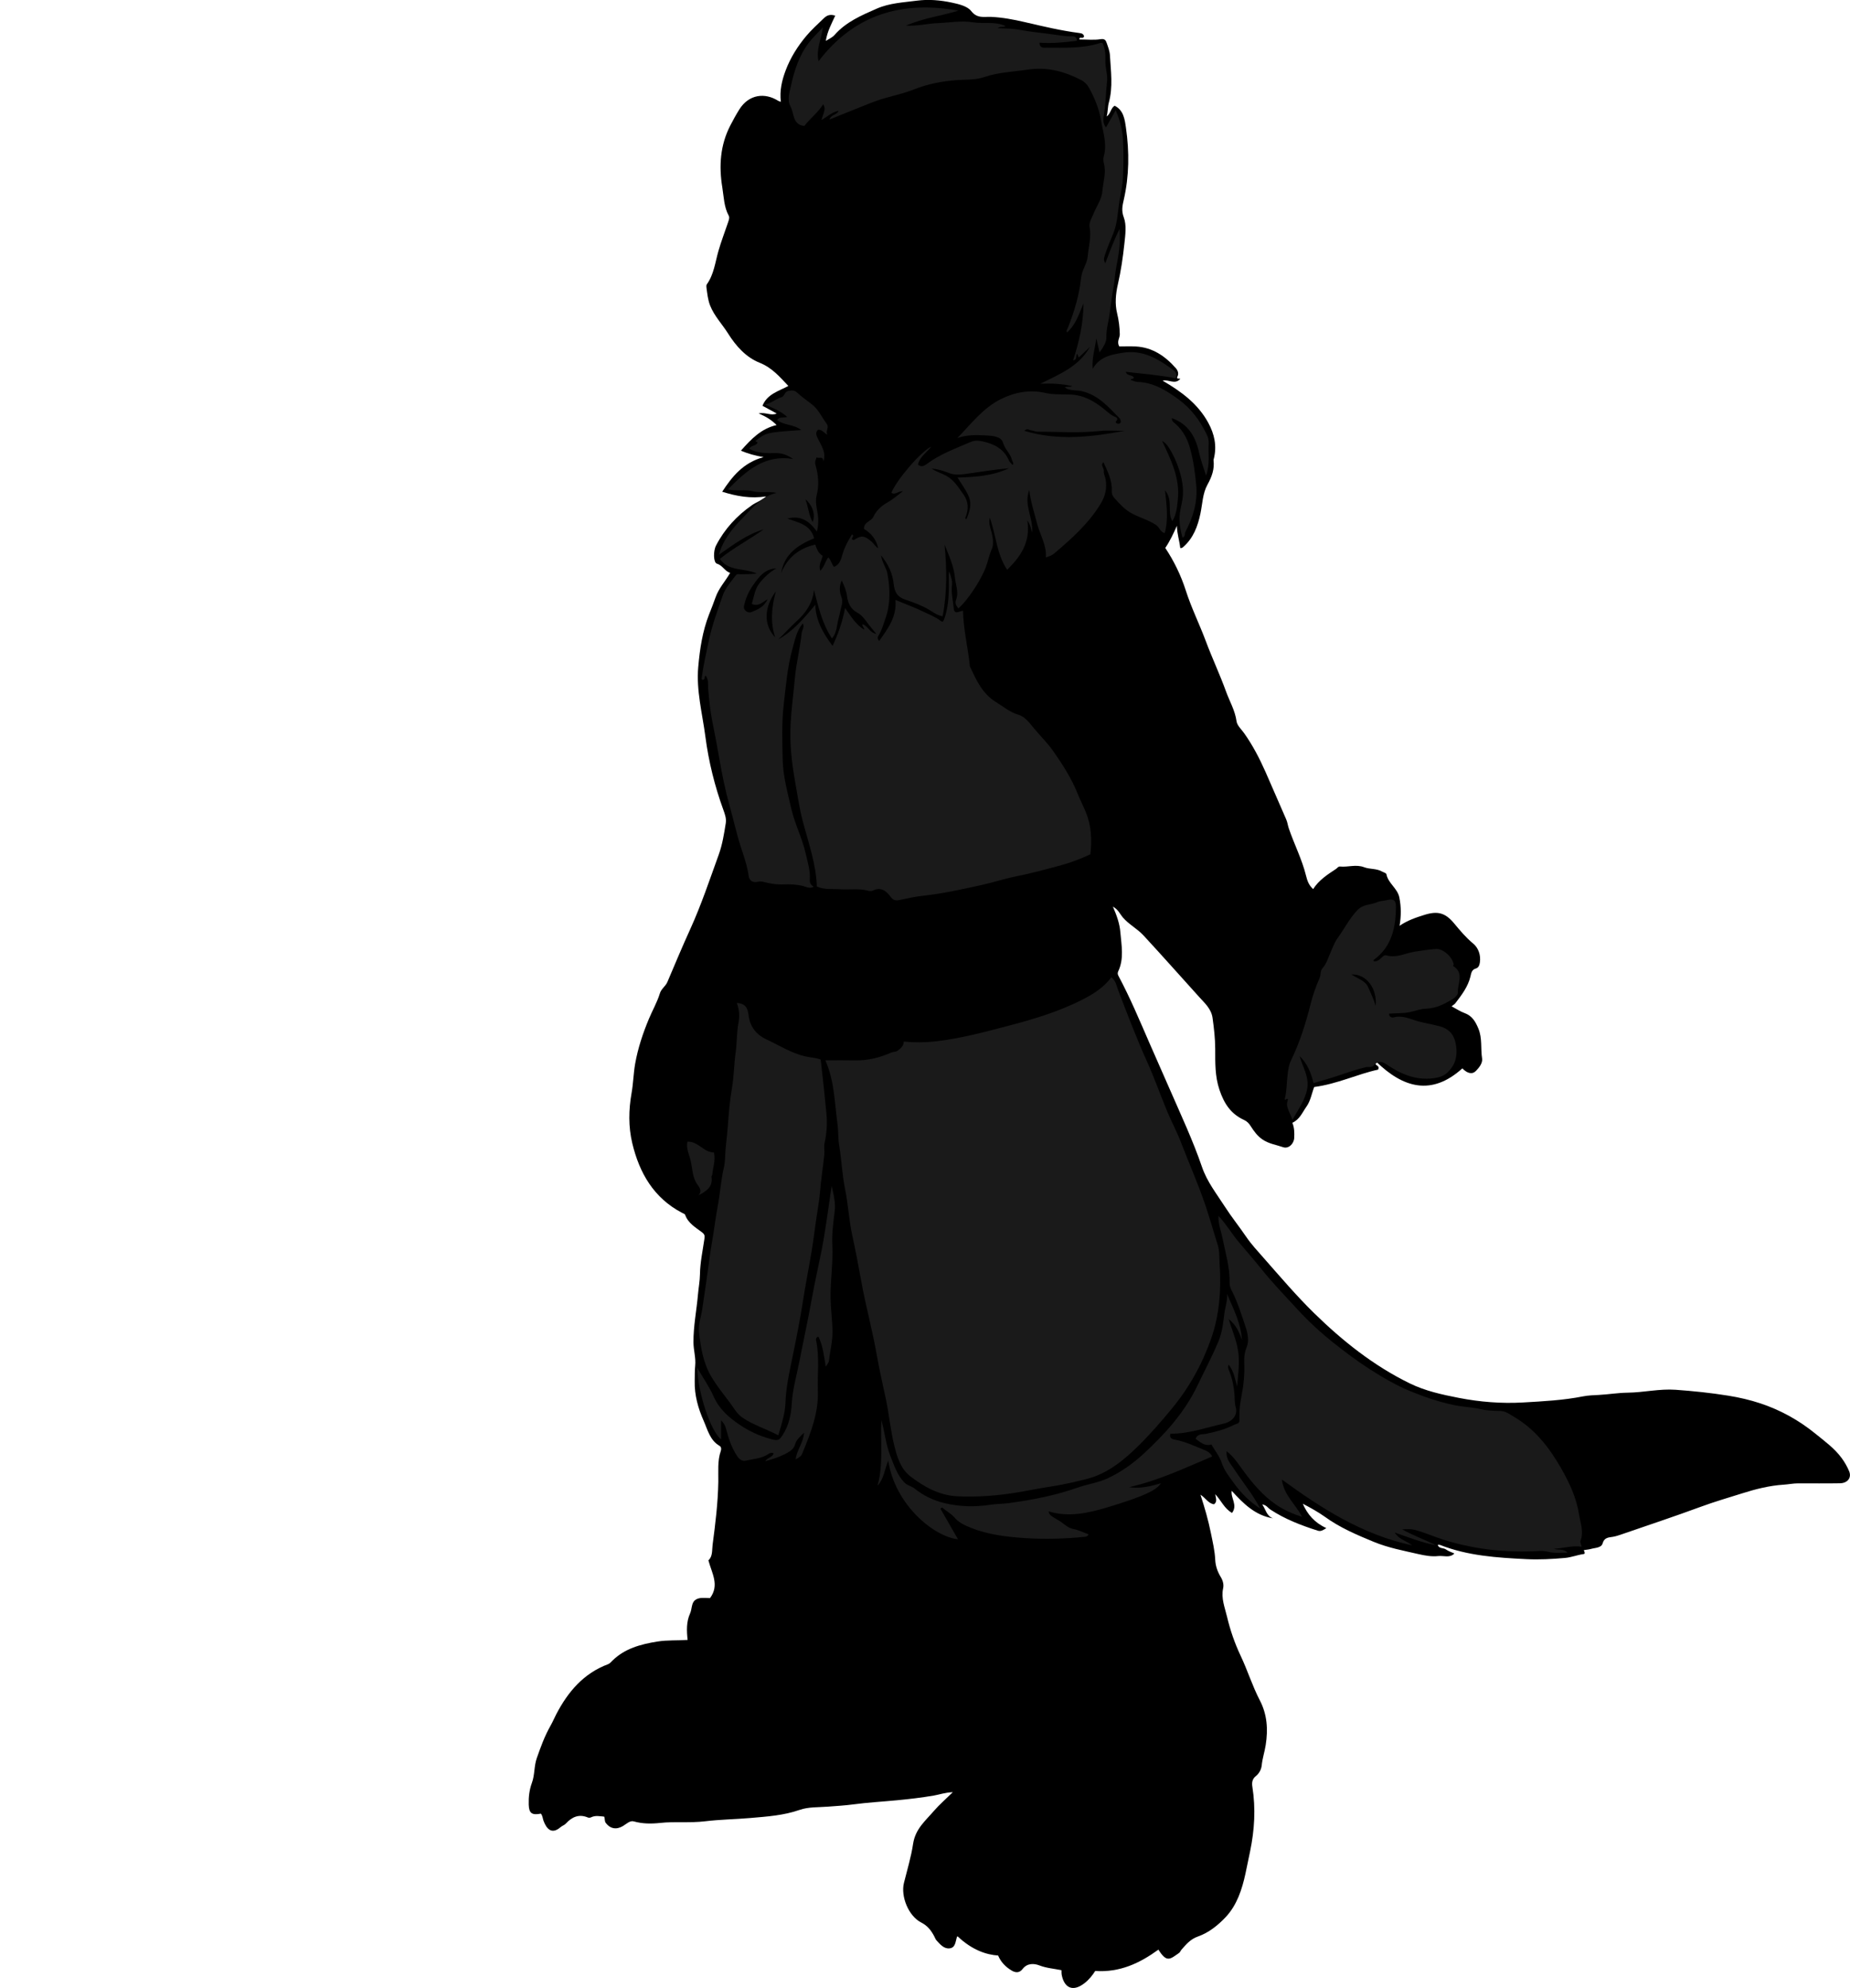 <?xml version="1.0" encoding="utf-8"?>
<!-- Generator: Adobe Illustrator 24.0.2, SVG Export Plug-In . SVG Version: 6.00 Build 0)  -->
<svg version="1.1" id="Layer_1" xmlns="http://www.w3.org/2000/svg" xmlns:xlink="http://www.w3.org/1999/xlink" x="0px" y="0px"
	 viewBox="0 0 1145.54 1230.78" style="enable-background:new 0 0 1145.54 1230.78;" xml:space="preserve">
<style type="text/css">
	.st0{fill:#1A1A1A;}
</style>
<g>
	<path d="M806.69,930.95c2.89,6.6,7.3,11.77,14.59,15.09c-2.17,1.41-3.47,2.19-5.33,1.59c-10.25-3.27-20.24-7.09-29.32-13.06
		c-1.48-0.97-2.38-2.8-5.05-3.19c2.27,3.23,2.62,7.13,6.7,8.63c-11.23-1.86-18.51-9.3-25.59-17.05c-0.73,4.48,3.85,8.86,0.2,13.69
		c-4.74-2.64-6.59-7.5-10.4-11.6c0.4,2.59,1.39,4.73-0.77,6.24c-3.55-0.45-5.12-3.87-8.38-5.92c2.66,8.16,4.89,15.92,6.48,23.85
		c1.1,5.45,2.4,10.84,2.66,16.44c0.17,3.77,1.41,7.37,3.39,10.61c1.36,2.23,2.03,4.63,1.5,7.09c-1.33,6.18,1.07,11.84,2.42,17.55
		c1.97,8.36,4.79,16.5,8.5,24.33c4.25,8.98,7.18,18.54,11.78,27.38c4.59,8.81,5.19,17.96,3.67,27.73
		c-0.65,4.21-2.04,8.24-2.46,12.49c-0.25,2.56-1.57,5.1-3.67,6.77c-2.33,1.85-2.51,4.19-2.11,6.71c2.11,13.39,1.32,26.64-1.43,39.87
		c-0.96,4.62-1.89,9.28-2.89,13.88c-2.11,9.72-5.28,19.42-12.2,26.79c-4.73,5.04-10.56,9.71-17.12,12
		c-4.82,1.68-7.4,4.93-10.34,8.27c-0.49,0.56-0.72,1.45-1.42,1.93c-5.56,3.88-7.62,6.26-12.79-2.05
		c-11.55,8.4-23.9,14.24-39.14,13.22c-1.62,2.58-3.78,5.35-6.64,7.56c-7.81,6.03-12.67,2.18-14.09-5.09
		c-0.18-0.94-0.11-1.94-0.16-2.94c-4.72-1-9.25-1.26-13.66-2.97c-3.19-1.24-7.5-1.59-10.42,2.21c-1.81,2.36-4.13,2.56-6.85,0.92
		c-3.79-2.29-6.63-5.29-8.3-9.26c-7.27-0.45-16.18-3.46-24.94-11.75c-0.37-0.18-0.48,0-0.62,0.44c-0.86,2.72-0.84,6.44-4.44,6.87
		c-3.56,0.43-5.87-2.49-8.11-4.88c-0.65-0.7-0.98-1.7-1.44-2.57c-1.9-3.59-4.11-6.53-8.08-8.55c-7.88-4.02-12.75-16.16-10.68-24.51
		c1.99-8.04,4.46-16.12,5.66-24.17c1.39-9.29,7.67-14.31,12.93-20.44c3.34-3.88,7.28-7.25,11.68-11.56
		c-4.77,0.18-8.24,1.48-11.79,2.09c-7.6,1.3-15.21,2.19-22.89,2.92c-8.97,0.86-17.98,1.35-26.95,2.55
		c-5.16,0.69-10.5,0.99-15.76,1.4c-5.87,0.46-11.97,0.08-17.54,2.02c-9.9,3.45-20.11,4.11-30.4,5c-9.37,0.81-18.8,0.91-28.09,2.04
		c-9.3,1.13-18.6,0.02-27.8,1.01c-5.66,0.61-10.92,0.57-16.41-0.96c-2.26-0.63-4.48,1.57-6.57,2.84c-4.13,2.51-7.97,1.72-10.66-1.82
		c-0.93-1.22-0.43-2.57-1.05-3.97c-2.65-0.2-5.4-0.9-8.13,0.46c-0.53,0.27-1.38,0.33-1.92,0.1c-5.55-2.35-9.9-0.34-13.63,3.73
		c-0.94,1.03-2.26,1.33-3.25,2.2c-5.61,4.88-8.76,1-10.58-3.83c-0.56-1.48-0.55-3.19-1.67-4.5c-5.58,1.1-7.34-0.28-7.51-5.54
		c-0.15-4.66,0.35-9.13,1.98-13.56c1.8-4.9,1.26-10.33,3.02-15.31c2.43-6.9,4.9-13.76,8.56-20.14c1.3-2.27,2.29-4.71,3.51-7.03
		c7.25-13.88,16.89-25.28,32.09-30.95c1.02-0.38,1.83-1.39,2.65-2.19c7.73-7.56,17.47-10.14,27.79-11.81
		c6.26-1.01,12.52-0.57,18.78-1.02c-0.61-5.7-0.83-11.17,1.53-16.41c1.22-2.7,0.75-6.35,3.07-8.21c2.46-1.97,6-1.27,9.26-1.26
		c6.04-8,1.12-15.43-0.99-23.4c2.76-2.42,2.17-6.36,2.62-9.75c1.7-12.89,3.29-25.76,3.52-38.86c0.11-6.23-0.63-12.87,1.53-19.09
		c0.36-1.04,0.4-2.48-0.8-3.18c-5.93-3.45-7.35-9.94-9.78-15.43c-3.41-7.72-5.77-15.86-5.57-24.66c0.07-3.15-0.02-6.39,0.3-9.55
		c0.48-4.86-1.03-9.51-1.07-14.31c-0.09-10.08,1.95-19.94,2.81-29.91c0.36-4.1,1.14-8.16,1.21-12.28c0.12-7.4,1.69-14.62,2.75-21.91
		c0.24-1.65,0.36-2.73-1.42-4.09c-3.98-3.05-8.64-5.61-10.49-10.84c-0.21-0.6-1.28-0.93-1.99-1.3
		c-17.47-9.19-26.35-24.63-30.75-43.04c-2.45-10.26-2.29-20.66-0.42-31.2c1.05-5.91,1.14-12.04,2.2-18.05
		c1.72-9.69,4.81-18.92,8.58-27.92c2.2-5.25,5.08-10.22,6.76-15.72c0.84-2.75,3.49-4.3,4.61-6.94c4.65-10.95,9.24-21.93,14.17-32.75
		c6.82-14.99,12.01-30.6,17.61-46.05c2.28-6.3,3.33-12.93,4.37-19.53c0.45-2.87-0.5-5.53-1.46-8.16
		c-5.37-14.74-9.15-30.03-11.16-45.44c-1.86-14.28-5.71-28.45-4.42-43.12c0.98-11.12,2.63-22.08,6.69-32.5
		c1.36-3.48,2.79-6.99,4-10.49c1.99-5.76,6.06-10.01,9.08-15.28c-3.23-0.86-4.58-4.55-8.18-5.66c-2.28-0.7-2.35-7.8-0.57-11.25
		c5.3-10.25,12.88-18.48,22.32-25.03c2.51-1.74,5.52-2.63,8.77-5.37c-9.71,1.46-18.26-0.07-27.28-2.9
		c6.17-9.43,13.05-18.01,25.62-21.43c-5.36-0.91-9.47-2.1-14.04-3.96c6.46-7.38,12.72-13.75,22.09-15.88
		c-2.97-3.06-6.37-5.17-11.1-7.22c4.45-0.9,7.65,1.69,11.16,0.05c-2.87-1.56-5.66-3.07-8.79-4.76c2.87-7.25,9.97-9.04,16.02-12.28
		c-5.34-5.67-10.12-11.31-17.76-14.36c-8.5-3.4-14.64-10.3-19.57-18.13c-3.64-5.79-8.53-10.79-11.1-17.28
		c-1.42-3.59-1.76-7.39-2.28-11.16c-0.09-0.64-0.12-1.48,0.21-1.95c4.42-6.17,5.19-13.63,7.19-20.62c1.7-5.95,3.93-11.7,5.9-17.54
		c0.5-1.5,1.15-3.15,0.53-4.29c-3-5.52-3.05-11.65-4.01-17.58c-2.16-13.29-1.35-26.16,5-38.45c1.72-3.32,3.51-6.58,5.47-9.73
		c5.94-9.57,15.93-10.63,24.12-5.45c0.39,0.25,0.88,0.34,1.67,0.64c-0.87-6.94,0.66-13.33,2.98-19.5
		c2.95-7.84,7.4-14.89,12.75-21.28c3.3-3.95,7.21-7.39,10.91-11c2.08-2.03,4.13-2.48,7.03-1.58c-2.26,4.94-4.91,9.73-5.85,15.63
		c2.17-1.33,4.07-2.12,5.48-3.73c7.05-8.02,16.5-12.04,26.02-16.22c8.04-3.53,16.45-3.83,24.85-4.95c7.41-0.98,14.69-0.3,21.83,1.23
		c4.22,0.9,9.51,2.17,11.85,5.19c3.73,4.8,8,3.42,12.28,3.61c7.07,0.32,14.03,1.64,20.82,3.22c11.27,2.63,22.49,5.3,33.97,6.79
		c1.47,0.19,2.53,0.59,2.83,2.09c-0.55,1.52-2.15,0.51-2.65,0.96c-0.49,0.75-0.35,0.92,0.15,0.92c4.24,0,8.56,0.49,12.7-0.17
		c2.65-0.42,3.26,0.77,3.83,2.42c0.84,2.45,1.84,4.97,1.98,7.51c0.54,9.81,2.01,19.62-0.7,29.42c-0.7,2.54-0.52,5.46-1.32,8.48
		c2.6-1.81,2.4-5.03,4.93-6.63c5.61,2.79,6.28,8.59,7.01,13.64c2.15,14.93,2.03,29.87-1.38,44.72c-0.77,3.36-1.54,6.62,0.03,10.74
		c1.83,4.81,0.96,10.89,0.38,16.32c-0.9,8.44-2.13,16.89-4.03,25.15c-1.38,6.02-1.88,12.13-0.5,17.81
		c1.07,4.41,1.61,8.65,1.69,13.08c0.04,2.39-2.06,4.62-0.3,7.55c3.24,0,6.71-0.15,10.17,0.03c10.35,0.55,18.19,5.93,24.8,13.4
		c1.16,1.31,2,3.3,1.08,5.08c-1.15,2.24,1.73,0.95,1.62,1.67c-3.35,3.69-7.17,0.02-10.83,1.04c11.47,6.67,21.8,14.23,28.24,26.04
		c3.82,7.01,5.43,14.31,3.47,22.2c-0.08,0.32-0.25,0.65-0.21,0.95c0.7,5.53-1.05,10.3-3.74,15.14c-3.03,5.46-3.1,11.9-4.37,17.94
		c-1.64,7.77-4.34,15.12-10.56,20.6c-0.51,0.45-0.98,0.89-1.94,0.71c-0.47-4.53-2.01-8.94-2.07-13.76c-2.15,4.8-4.24,9.39-7.2,13.72
		c5.46,8.2,9.74,17.07,12.72,26.38c3.43,10.73,8.45,20.78,12.37,31.29c3.92,10.52,8.74,20.71,12.55,31.26
		c2.2,6.09,5.59,11.72,6.49,18.39c0.35,2.62,2.99,4.96,4.69,7.35c5.29,7.45,9.45,15.48,13.18,23.84c4.37,9.8,8.51,19.7,12.86,29.5
		c0.82,1.84,1,3.76,1.63,5.62c3.34,9.82,8.15,19.11,10.66,29.24c0.74,2.99,1.67,5.93,4.42,8.34c3.5-5.55,8.86-9,14.17-12.49
		c0.81-0.53,1.33-1.6,2.48-1.48c4.95,0.51,9.84-1.51,14.96,0.45c3.38,1.3,7.46,0.67,10.86,2.56c1,0.56,2.74,0.99,2.88,1.72
		c1.08,5.73,6.89,8.69,8.03,14.48c1.13,5.75,1.16,11.35,0.13,17.49c4.84-3.34,10.12-5.13,15.47-6.79c8.19-2.54,12.87-1.26,18.31,5.3
		c3.67,4.42,7.29,8.77,11.82,12.51c3.12,2.57,4.8,7.04,4.12,11.64c-0.24,1.66-0.75,3.29-2.57,3.8c-2.59,0.73-2.82,3.07-3.28,4.97
		c-1.56,6.4-5.45,11.41-9.3,16.46c-0.58,0.76-1.5,1.25-2.37,1.95c2.72,1.44,5.3,3.19,8.15,4.23c4.67,1.71,6.69,5.35,8.45,9.58
		c2.49,5.96,1.33,12.31,2.29,18.43c0.45,2.86-1.76,5.64-3.78,7.73c-2.3,2.37-5.36,1.63-8.44-1.54
		c-19.12,17.25-36.71,12.04-53.38-4.2c-1.71,2.92,2.67,1.81,1.19,4.98c-12.54,2.69-25.21,8.87-39.55,10.75
		c-1.51,3.81-2.18,8.5-4.82,12.19c-2.52,3.53-4.14,7.92-8.71,9.95c1.29,3.1,1.29,6.2,1.16,9.32c-0.15,3.71-3.54,6.96-6.85,5.81
		c-4.26-1.48-8.81-2.08-12.75-4.76c-3.27-2.22-5.38-5.2-7.37-8.33c-1.09-1.71-2.27-2.95-4.15-3.81
		c-8.12-3.71-12.31-10.1-15.19-18.69c-2.84-8.49-2.59-16.79-2.61-25.26c-0.02-6.46-0.76-12.79-1.64-19.16
		c-0.78-5.67-4.89-9.22-8.28-12.98c-11.48-12.7-22.83-25.52-34.46-38.09c-3.98-4.3-9.13-6.84-12.88-11.24
		c-1.74-2.05-2.78-4.82-6.11-6.64c2.46,5.57,4.2,10.63,4.64,15.93c0.67,8.06,2.37,16.22-1.29,24.06c-0.46,0.99-0.52,1.76,0.15,2.99
		c7.23,13.53,13.13,27.68,19.26,41.74c4.16,9.56,8.44,19.09,12.6,28.66c6.89,15.83,14.24,31.48,19.83,47.83
		c3.13,9.14,8.99,16.53,14.09,24.45c4.15,6.46,8.96,12.43,13.27,18.76c3.21,4.71,7.19,8.98,10.98,13.28
		c10.16,11.52,20.14,23.28,31.1,34c17.62,17.24,36.87,32.56,59.18,43.46c9.55,4.67,19.91,6.96,30.34,8.98
		c13.2,2.56,26.51,3.62,39.89,2.85c12.44-0.72,24.91-1.35,37.2-3.79c3.2-0.63,6.58-0.7,9.8-0.88c5.94-0.33,11.8-1.32,17.78-1.39
		c9.88-0.12,19.68-2.51,29.6-1.8c10.94,0.79,21.85,1.91,32.72,3.67c6.81,1.1,13.46,2.64,19.9,4.78
		c12.46,4.15,23.86,10.48,34.1,18.83c5.72,4.67,11.71,8.95,16.17,15.05c1.88,2.56,3.39,5.26,4.58,8.07c1.7,4-0.92,7.41-5.67,7.49
		c-8.66,0.15-17.33,0.04-26,0.05c-2.96,0.01-5.9,0.63-8.79,0.81c-8.92,0.57-17.49,2.75-25.84,5.4c-8.51,2.69-17.1,5.17-25.5,8.27
		c-16.16,5.96-32.53,11.38-48.82,17c-1.84,0.63-3.66,1.27-5.63,1.61c-2.56,0.44-5.33,0.28-6.4,4.11c-0.78,2.79-4.6,2.64-7.22,3.4
		c-1.4,0.41-2.9,0.48-4.34,0.7c0.03,0.91,1.28,2.28-0.28,2.49c-3.88,0.53-7.48,2.04-11.49,2.39c-7.95,0.7-15.89,1.13-23.81,0.74
		c-18.15-0.89-36.31-2.03-53.51-8.8c-0.42-0.16-0.96-0.02-1.48-0.02c0.92,2.53,3.53,1.66,5.13,2.81c1.55,1.12,3.49,1.71,5.22,2.51
		c-2.84,2.97-6.58,1.23-9.97,1.59c-4.19,0.45-8.3-0.3-12.26-1.21c-9.33-2.14-18.74-3.89-27.73-7.6
		c-10.58-4.36-20.96-8.78-30.32-15.57C816.1,936.02,811.42,933.41,806.69,930.95z"/>
	<path class="st0" d="M728.03,234.16c-10.39-1.92-20.48-2.8-30.93-3.96c0.9,2.95,4.17,1.55,5,3.68c-0.3,0.96-1.58,0.26-2.04,1.33
		c1.48,0.44,2.93,1.19,4.41,1.24c10,0.37,17.85,5.34,25.61,11.04c7.67,5.64,12.93,12.93,17.04,21.28c0.89,1.81,1.44,3.62,1.33,5.68
		c-0.36,6.41,0.89,12.92-1.64,20c-1.66-5.23-3.36-9.76-4.41-14.55c-2.12-9.64-6.67-17.4-16.77-21.05c-0.11,2.06,1.41,2.79,2.4,3.69
		c4.36,3.99,7.08,8.79,8.72,14.51c2.18,7.61,3.23,15.24,3.95,23.14c0.97,10.63-1.87,19.89-6.6,28.91c-0.65,1.24-0.04,3.17-1.9,3.77
		c-2.29-8.75-2.41-12.9-0.53-20.87c1.71-7.26,0.7-14.3-1.58-21.28c-1.58-4.83-3.6-9.4-6.39-13.68c-1.09-1.68-2.22-3.08-4.12-4.08
		c5.42,11.57,11.19,23.08,9.74,36.32c-0.5,4.58-0.86,9.41-3.42,13.38c-3.29-5.61,0.66-12.83-4.51-19.12
		c0.97,9.38,2.22,17.99-0.19,26.51c-2.84-0.71-3.2-3.6-5.35-5.04c-4.87-3.25-10.53-4.6-15.54-7.44c-4.32-2.45-7.37-6.09-10.59-9.6
		c-0.92-1-1.38-2.52-1.3-4.14c0.31-6.45-2.56-11.98-5.16-17.7c-2.06,2.04,0.42,3.56,0.23,5.32c-0.2,1.82,0.78,3.48,1.11,5.25
		c1.03,5.43-0.26,10.47-2.87,14.84c-7.38,12.35-18.03,21.83-28.87,31.05c-1.39,1.18-3.08,1.84-5.26,2.52
		c0.58-7.68-3.64-13.99-5.43-20.98c-1.76-6.89-4.06-13.65-4.82-20.8c-3.61,9.14,2.6,17.47,1.74,26.37
		c-0.73-2.13-0.82-4.42-2.94-7.53c2.15,13.95-4.63,22.8-12.49,30.6c-6.58-9.78-6.86-21.55-10.77-32.2
		c-0.85,3.13,0.29,5.93,1.03,8.71c0.98,3.64,1.51,7.82,0.19,10.74c-1.61,3.54-2.27,7.25-3.56,10.8
		c-2.84,7.85-11.12,20.72-17.15,25.84c-1.14-1.72-2.33-2.92-1.33-5.53c1.72-4.5-0.35-9.16-0.79-13.69
		c-0.68-7.05-3.7-13.63-6.4-20.26c1.45,14.83,1.67,29.52-1.2,44.36c-3.67-0.68-5.92-2.62-8.4-4.07c-4.67-2.74-9.78-4.6-14.83-6.29
		c-5.03-1.68-6.54-4.87-7.06-9.64c-0.68-6.25-3.1-11.91-7.86-17.76c0.75,4.77,3.29,7.67,3.95,11.24c1.75,9.42,2.02,18.78-1.22,27.94
		c-1.3,3.67-2.32,7.49-4.45,10.85c-0.58,0.91-0.4,1.82,0.58,3.04c5.4-7.72,11.02-14.92,10.07-25.44c6.08,2.52,11.81,4.61,17.27,7.26
		c3.63,1.76,7.47,3.19,10.73,5.71c1.26,0.98,1.64,0.46,2.26-1.27c3.1-8.72,2.9-17.75,2.76-26.79c-0.01-0.65,0.11-1.31,0.23-2.66
		c1.13,3.23,2.11,5.77,1.76,8.59c-0.59,4.83,0.66,9.53,1.08,14.28c0.4,4.51,3.51,1.63,5.75,1.62c0.24,11.29,2.96,22.28,4.18,33.46
		c0.04,0.33-0.04,0.71,0.09,0.99c3.94,8.35,7.65,16.83,16.06,21.98c4.61,2.82,8.65,6.37,14.12,7.98c4.09,1.2,6.84,5.17,9.57,8.44
		c3.85,4.63,8.23,8.88,11.66,13.74c5.98,8.49,11.62,17.29,15.49,27.05c1.5,3.79,3.43,7.4,4.96,11.18c3.4,8.36,3.73,17.08,2.75,25.93
		c-5.89,2.75-11.92,5.09-18.21,6.79c-9.26,2.5-18.5,5.02-27.93,6.9c-7.32,1.46-14.46,3.86-21.76,5.44
		c-11.79,2.56-23.57,5.23-35.61,6.52c-4.85,0.52-9.65,1.59-14.43,2.61c-2.46,0.53-4.07,0.36-5.78-1.98
		c-2.61-3.58-5.99-6.29-11.01-3.82c-0.81,0.4-2.03,0.32-2.96,0.07c-5.73-1.53-11.58-0.5-17.37-0.89c-4.75-0.32-9.58,0.42-14.34-1.68
		c-0.37-13.69-5.08-26.78-8.61-40.13c-2.21-8.35-3.43-16.92-4.94-25.44c-2.09-11.79-3.32-23.53-2.66-35.41
		c0.5-9.16,1.75-18.3,2.56-27.43c0.85-9.69,3.3-19.03,4.29-28.63c0.2-1.92,1.96-3.61,0.65-5.85c-3.9,4.71-4.94,10.6-6.47,16.12
		c-3.05,11.06-3.96,22.5-5.28,33.89c-1.35,11.63-0.95,23.24-0.65,34.81c0.26,10.09,3.07,19.95,5.31,29.83
		c2.16,9.57,6.81,18.3,8.92,27.83c1.17,5.25,2.92,10.46,2.55,15.95c-0.14,2.05,0.5,3.52,2.43,4.55c-2.76,1.63-5.19-0.2-7.49-0.65
		c-3.63-0.72-7.21-0.94-10.82-0.77c-4.5,0.21-8.86-0.49-13.16-1.64c-1.02-0.27-1.83-0.25-2.82-0.03c-3.41,0.76-5.55-0.41-6.01-3.63
		c-0.91-6.34-3.04-12.28-4.99-18.34c-2.59-8.03-4.36-16.33-6.65-24.46c-2.79-9.89-4.83-19.91-6.57-30.04
		c-1.3-7.54-2.77-15.07-4.26-22.59c-1.34-6.77-2.06-13.6-2.6-20.46c-0.22-2.78,0.41-5.67-1.62-8.09c-0.91,0.43-0.03,2.67-1.95,2.65
		c-0.54-0.24-0.48-0.77-0.43-1.19c1.03-7.76,2.74-15.39,4.38-23.04c2.04-9.56,5.42-18.72,8.61-27.93c1.71-4.92,5.22-8.65,8.24-12.69
		c0.67-0.9,1.83-0.53,2.79-0.54c3.33-0.04,6.65-0.01,10.1-0.39c-7.38-3.68-17.32-1-22.87-9.08c8.44-6.96,18.23-11.86,27.04-18.28
		c-10.17,3.01-18.52,9.29-27.68,15.73c2.69-9.54,8.46-16.34,14.69-22.76c6.13-6.31,11.72-13.42,21.09-15.58
		c-5.19-1.1-10.24,0.19-15.03-1.05c-4.69-1.21-9.5,0.1-15.15-1.1c11.53-11.69,22.78-21.71,40.38-18.85
		c-3.27-2.24-6.66-3.72-10.61-3.64c-5.61,0.11-11.22,0.24-16.5-2.62c0.69-2.06,3.48-1.68,4.79-3.27c1.02-1.27-1.02-0.91-0.92-1.69
		c6.47-5.13,6.74-5.19,28.29-6.68c-4.58-3.62-10.6-2.83-14.96-6.19c1.31-2.29,3.92-1.13,6.26-1.95c-3.96-3.54-8.44-5.37-13.71-7.65
		c4.12-0.98,6.76-3.51,10-4.47c2.32-0.69,1.85-3.52,4.49-3.98c2.19-0.38,3.65-0.51,5.34,1.03c2.78,2.53,5.8,4.78,8.84,7.02
		c4.33,3.19,6.43,8.21,9.55,12.41c1.59,2.15-0.93,4.38,0.4,6.64c-2.16-0.89-3.24-3.37-5.89-3.02c-2.13,2.14-0.57,4.18,0.38,6.2
		c1.85,3.94,4.79,7.58,3.07,13.43c-0.35-3.96-2.99-1.39-4.25-2.66c-0.38,1.49-1.32,2.59-0.75,4.57c1.79,6.25,2.43,12.58,0.74,19.16
		c-1.33,5.16,1.2,10.43,1.01,15.76c-0.07,2.05-0.14,3.95-0.84,6.51c-4.56-6.24-9.66-10.18-18.3-8.01
		c7.16,2.52,14.53,3.92,16.56,12.23c-9.83,4.02-18.38,9.65-20.38,21.38c3.96-9.44,10.92-15.16,21.11-17.51
		c1.04,3.07,2.1,5.57,4.58,6.93c-0.56,3.08-2.81,5.69-1.42,9.3c2.4-2.51,2.97-5.72,4.88-8.29c1.78,1.61,2.06,4.18,3.6,5.9
		c3.52-1.54,4.3-4.58,5.23-7.83c1.26-4.37,3.45-8.41,5.85-12.3c2.03,1.08-0.87,2.16,0.24,3.17c0.26,0.11,0.67,0.42,0.82,0.33
		c4.83-3,6.39-2.99,11.03,0.92c1.47,1.24,2.42,3.11,4.16,4.17c-1.18-5.52-4.38-9.38-8.75-11.95c-0.33-4.38,4.35-4.52,5.78-7.55
		c1.75-3.72,4.77-6.67,8.46-8.72c3.35-1.86,6.22-4.32,9.8-7.1c-3.03-0.14-4.8,2.56-7.13,0.94c3.21-7.9,18.09-25.43,24.75-28.59
		c-3.2,3.99-7.35,6.5-8.26,11.22c2.13,1.76,4.07,0.61,5.51-0.47c8.19-6.16,17.75-9.52,26.99-13.56c2.55-1.12,4.77-0.97,7.52-0.39
		c7.37,1.57,13.18,4.73,16.34,11.9c0.44,1.01,1.41,1.79,2.16,2.7c1.1-1.11-0.07-1.92-0.28-2.9c-0.86-4.1-4.41-6.64-5.59-10.87
		c-1.12-4-6.58-4.33-10.67-4.53c-5.87-0.29-11.8-0.46-17.62,1.64c8.43-8.67,15.83-18.54,26.76-24.02
		c8.54-4.28,17.82-6.17,27.66-3.94c4.93,1.12,10.21,0.85,15.26,1c8.33,0.26,14.73,3.91,20.81,8.7c2.19,1.73,4.08,3.75,6.73,4.91
		c0.65,0.28,3.06,0.98,1.06,2.95c-0.77,0.76,0.56,1.47,1.16,1.54c1.01,0.11,1.91-0.46,1.74-1.69c-0.08-0.62-0.36-1.34-0.79-1.77
		c-6.79-6.89-13.09-14.33-23.26-16.71c-3.49-0.82-7.27-0.01-10.59-2.28c1.23-0.88,2.97,0.02,4.64-0.85
		c-6.43-1.47-12.53-1.75-19.79-1.49c12.34-6.03,24.1-10.95,30.7-22.78c-2.29,2.18-4.58,4.35-6.93,6.58
		c-0.35-0.82-0.65-1.53-0.99-2.36c-1.11,1.3,0.38,3.69-2.52,4.1c3.8-11.42,6.37-23.06,6.49-35.26c-2.8,6.31-4.66,13.11-10.18,17.94
		c-0.75-0.96,0.07-1.77,0.45-2.73c3.97-10.03,7.1-20.3,8.22-31.08c0.5-4.79,3.73-8.66,4.14-13.51c0.5-5.94,2.29-11.71,1.12-17.87
		c-0.52-2.72,1.34-5.62,2.45-8.32c1.92-4.7,5.08-8.88,5.51-14.22c0.46-5.62,2.43-11.13,0.89-16.9c-0.38-1.4-0.42-3.08-0.03-4.47
		c2.1-7.49-0.44-14.47-1.65-21.72c-1.23-7.42-3.94-14.04-7.45-20.48c-1.12-2.06-2.78-3.81-4.84-4.88
		c-10.48-5.42-21.12-8.32-33.42-6.47c-8.88,1.33-17.99,1.62-26.52,4.54c-5.69,1.95-11.33,1.51-17.05,1.92
		c-9.13,0.66-18.08,2.35-26.66,5.77c-5.75,2.29-11.78,3.66-17.74,5.32c-6.71,1.87-13.13,4.78-19.65,7.32
		c-4.77,1.85-9.49,3.83-14.96,6.05c1.18-3.4,4.67-2.72,5.71-5.43c-4.2,0.76-7.05,3.7-10.68,5.74c2.47-7.19,2.47-7.19,1.13-9.81
		c-3.3,5.27-8.22,8.89-11.66,13.42c-7.44-0.75-6.17-7.64-8.54-11.97c-2.24-4.08-0.71-8.51,0.16-12.5c2.1-9.73,5.1-19.17,11.36-27.32
		c2.35-3.06,5.12-5.54,8.5-9.25c-1.01,7.63-4.39,13.78-2.69,20.98c22.27-29.21,51.91-37.58,86.65-31.31
		c-10.74,3.24-22,4.67-32.49,9.26c6.74,0.43,13.27-1.3,19.94-1.56c7.09-0.28,14.33-1.64,21.27-0.51c6.82,1.11,13.9-0.71,20.37,2.3
		c-1.11,1.1-2.83-0.12-4.88,1.36c4.97,0.23,9.22,0.15,13.42,0.97c6.73,1.32,13.6,1.88,20.39,2.84c4.02,0.57,8.14,1.33,12.26,1.22
		c2.12-0.06,2.93,0.85,3.12,2.74c-7.69,1.03-15.4,1.76-23.3,1.2c0.26,3.56,2.51,3.1,4.41,3.1c11.2-0.01,22.46,0.65,33.35-2.94
		c0.43-0.14,0.97,0.07,1.43,0.12c1.46,3.43,1.85,6.97,1.67,10.61c-0.22,4.47,1.54,8.77,1.02,13.3c-0.76,6.69-0.78,13.44-1.88,20.11
		c-0.44,2.66-0.92,5.66,1.24,8.18c1.87-3.32,3.73-6.64,6.01-10.67c2.65,6.23,4.18,12.09,4.5,18.09c0.41,7.81,0.33,15.67,0.01,23.49
		c-0.18,4.38-1.15,8.74-1.93,13.08c-1.3,7.21-1.28,14.69-4.06,21.6c-1.82,4.53-3.81,8.99-5.28,13.67c-0.47,1.5-0.96,2.77,0.32,4.83
		c2.75-7.22,5.23-14.07,8.8-21.21c0.87,8.66-0.67,16.49-2.13,24.25c-0.7,3.71-0.8,7.46-1.49,11.18c-1.11,5.92-1.77,11.95-2.63,17.91
		c-0.65,4.5-2.04,8.96-1.88,13.73c0.11,3.09-2.12,6.36-4.25,9.33c-0.64-2.81-1.21-5.32-1.98-8.66c-0.86,6.54-2.86,12.1-2.24,18.78
		c4.36-7.49,11.27-8.7,18.51-9.9c12.49-2.06,22.01,3.79,31.32,10.63C728.13,230.29,729.1,231.93,728.03,234.16z M521.2,359.33
		c-1.73,3.91-1.38,7.13-0.14,10.41c0.71,1.87,0.51,3.83-0.07,5.82c-0.68,2.33-1.01,4.82-1.68,7.1c-1.22,4.2-0.94,9.02-4.16,12.57
		c-6.15-9.26-8.42-19.73-11.15-30.05c-0.67,8.15-5.29,14.5-10.69,19.38c-3.99,3.61-7.5,7.73-11.48,11.32
		c9.18-5.04,15.85-12.83,22.99-21.47c0.4,10.41,5.32,18.22,10.73,25.46c3.35-7.22,6.05-14.57,7.72-23.46
		c3.88,5.57,6.69,10.17,11.77,13.41c0.2-1.59-1.49-2.1-0.94-3.34c3.38,0.97,4.34,5.31,8.5,5.91c-2.13-2.62-3.98-4.7-5.61-6.94
		c-1.74-2.38-3.42-4.71-6.15-6.16c-4.05-2.16-5.83-5.86-6.38-10.29C524.04,365.8,522.86,362.83,521.2,359.33z M576.89,290.13
		c2.87,1.97,6.16,2.82,9.12,4.47c4.86,2.71,7.49,7.19,10.53,11.46c3.37,4.72,3.3,9.58,1.15,14.67c-0.03,0.08,0.18,0.26,0.63,0.87
		c2.06-4.87,3.66-9.29,1.48-14.37c-1.76-4.1-4.46-7.63-6.89-11.58c11.22-0.29,21.9-1.07,31.86-5.76c-8.23,0.75-16.37,2.01-24.52,3.2
		c-4.26,0.62-8.75,1.32-12.73-0.26C584.03,291.46,580.61,290.34,576.89,290.13z M696.34,266.75c-5.13,0-10.31-0.45-15.39,0.09
		c-12.92,1.37-25.84,0.43-38.76,0.41c-1.14,0-2.45-0.73-3.77-0.82c-1.08-0.07-2.01-1.6-4.22,0.27
		C655.52,273.14,676,270.45,696.34,266.75z M465.53,373.89c1.33-4.36,1.74-8.97,4.8-12.88c2.9-3.71,6.26-6.79,10.38-9.11
		c-7.12,0.24-10.72,5.22-14.23,10.15c-2.85,3.99-4.87,8.49-5.81,13.3c-0.47,2.38,2.39,4.55,4.69,3.57c3.69-1.57,7.68-2.99,9.98-8
		C471.9,373.06,469.42,375.71,465.53,373.89z M480.42,366.11c-7.44,10.02-7.67,20.75-0.44,28.47
		C476.83,384.81,477.8,375.93,480.42,366.11z M498.68,309.08c1.85,4.62,2.01,9.65,4.5,14.09
		C505.09,318.86,503.22,312.84,498.68,309.08z"/>
	<path class="st0" d="M511.08,656.45c6.78,0,12.6-0.1,18.42,0.03c7.84,0.17,15.2-1.69,22.32-4.81c1.24-0.54,2.87-0.38,3.9-1.13
		c1.95-1.41,3.89-3.03,3.89-5.7c6.74,0.64,13.17,0.62,19.77-0.13c14.83-1.7,29.14-5.5,43.49-9.24c16.08-4.19,32.06-8.88,46.91-16.37
		c6.78-3.42,13.5-7.51,18.41-14.08c2.83,2.29,3.19,5.36,4.18,7.95c5.67,14.91,11.38,29.8,17.94,44.37
		c4.54,10.08,8.2,20.55,12.45,30.77c2.63,6.32,5.91,12.38,8.37,18.76c5.08,13.21,10.83,26.15,15.36,39.59
		c2.7,8.02,4.96,16.15,7.53,24.2c1.2,3.76,0.92,7.87,1.18,11.74c1.06,15.57-0.02,31.3-5.11,45.97
		c-5.5,15.85-13.62,30.58-24.53,43.78c-6.42,7.77-13.01,15.4-20.1,22.42c-9.27,9.19-19.4,17.71-32.61,21.07
		c-7.57,1.92-15.19,3.65-22.93,4.81c-6.29,0.95-12.54,2.24-18.81,3.31c-12.76,2.17-25.55,3.21-38.43,2.58
		c-11-0.54-20.36-5.76-28.85-12.23c-6.26-4.78-8.45-12.44-10.2-19.65c-2.26-9.32-3.12-18.97-5.1-28.39
		c-1.88-8.92-3.99-17.81-5.54-26.78c-2.67-15.43-6.89-30.51-9.65-45.92c-1.72-9.61-3.57-19.21-5.65-28.77
		c-2.01-9.24-2.44-18.83-4.35-28.1c-1.89-9.18-2.22-18.52-3.75-27.72c-0.7-4.19-0.39-8.5-0.98-12.8
		C516.77,682.89,516.8,669.52,511.08,656.45z"/>
	<path class="st0" d="M979.4,957.56c-6.16-0.89-11.55,1.11-17.18,1.25c2.68,1.15,5.97-0.29,8.37,2.46
		c-4.09-0.08-7.97,0.5-12.06-0.59c-3.11-0.84-6.62-0.35-9.95-0.24c-18.87,0.62-37.28-1.63-55.36-7.41
		c-5.72-1.83-11.2-4.32-17.04-5.85c-2.69-0.71-5.2-0.52-7.94-0.35c6.72,3.79,14.01,6.35,20.93,9.85
		c-8.78-1.65-17.05-4.95-25.51-7.85c2.28,3.99,6.69,4.87,10.83,7.9c-30.94-6.6-56-22.75-80.75-40.76
		c1.2,9.77,8.58,15.37,12.52,23.09c-5.78-1.8-11.25-4.21-16.1-7.53c-7.94-5.44-14.17-12.72-19.9-20.45
		c-3.19-4.31-6.01-9-10.72-12.65c-0.52,5.05,2.7,8.07,4.82,11.33c5.09,7.83,11.17,15.01,15.95,24.15
		c-6.79-4.37-11.67-9.43-15.94-15.26c-3-4.1-6.31-8.22-7.84-12.9c-1.46-4.48-4.41-7.79-6.41-11.5c-4.22,1.31-6.84-1.45-9.8-3.48
		c1.29-3.41,4.45-2.65,6.49-3.08c5.77-1.23,11.4-2.65,16.71-5.25c0.3-0.15,0.57-0.34,0.88-0.45c3.28-1.07,3.15-1.07,3.05-4.95
		c-0.11-4.26,0.45-8.41,1.29-12.67c1.32-6.74,2.02-13.7,1.71-20.67c-0.15-3.27,0.15-6.37,1.48-9.62c1.65-4.01,0.68-8.59-0.67-12.62
		c-2.48-7.4-4.77-14.89-8.3-21.9c-0.82-1.62-1.62-3.17-1.57-5.1c0.25-9.61-2.57-18.73-4.42-28.02c-0.87-4.38-2.69-8.63-2.49-13.68
		c4.96,5.23,8.26,11.11,12.59,16.23c4.66,5.5,9.41,10.94,13.92,16.57c7,8.76,14.83,16.81,22.39,25.05
		c6.82,7.43,14.31,14.36,22.29,20.68c7.3,5.79,14.72,11.42,22.57,16.43c8.07,5.15,16.35,10.02,25.23,13.65
		c8.57,3.5,17.31,6.49,26.43,8.42c5.78,1.22,11.68,1.38,17.41,2.7c3.89,0.9,7.83,0.95,11.79,1.04c3.22,0.07,5.8,2.12,8.45,3.67
		c13.14,7.7,22.01,19.32,29.4,32.31c5.02,8.82,9.24,18.05,10.81,28.05c0.84,5.33,3.07,10.84,0.86,16.48
		C978.33,954.72,978.99,955.82,979.4,957.56z"/>
	<path class="st0" d="M456.25,620.95c5.55,0.29,6.8,3.38,7.33,7.83c0.81,6.75,4.68,11.75,10.89,14.66
		c7.92,3.72,15.41,8.48,24.04,10.55c3.15,0.75,6.46,0.73,9.66,2c1.28,11,2.5,22.07,3.54,33.18c0.6,6.37,0.23,12.3-1.12,18.42
		c-0.53,2.39,0.08,5-0.18,7.47c-0.82,7.65-2.04,15.26-2.65,22.92c-0.45,5.57-1.51,11.02-2.31,16.53
		c-1.07,7.44-1.96,14.92-3.23,22.32c-1.56,9.16-3.4,18.27-4.82,27.45c-1.97,12.72-4.49,25.33-7.1,37.94
		c-1.77,8.58-3.63,17.27-3.93,26.16c-0.24,6.85-2.44,13.38-4.43,20.23c-7.37-3.93-15.2-6.22-22.05-10.85
		c-3.67-2.48-5.42-6.02-7.84-9.24c-4.02-5.35-8.23-10.55-11.66-16.33c-5.05-8.5-6.45-18.1-7.59-27.57
		c-0.54-4.5,1.31-9.29,2.02-13.96c0.91-5.98,1.76-11.96,2.63-17.94c1.2-8.24,2.15-16.51,3.59-24.72c1.24-7.07,2.04-14.22,3.39-21.29
		c1.53-8.01,1.97-16.2,3.86-24.17c0.75-3.16,0.65-6.55,0.9-9.79c0.39-5.08,1.06-10.17,1.45-15.25c0.61-7.97,1.22-15.98,2.6-23.92
		c1.26-7.26,1.25-14.73,2.29-22.04c0.85-6.02,0.57-12.11,1.72-18.13C458.02,629.45,457.88,625.24,456.25,620.95z"/>
	<path class="st0" d="M813.33,670.55c-1.5-6.52-3.93-12.18-8.56-16.69c1.81,6.71,5.99,12.81,4.66,20.21
		c-1.24,6.92-5.34,12.43-9.13,19.23c-1.52-4.77-4.7-8.2-2.72-12.55c-0.99-1.37-1.33,0.93-2.06-0.25c1.29-4.91,1.16-10.02,1.77-15.04
		c0.38-3.13,0.73-6.13,2.12-8.97c5.45-11.16,9.13-22.92,12.14-34.94c1.38-5.5,3.29-10.94,5.6-16.12c0.9-2.03,0.09-4.26,2-6.31
		c2.15-2.31,3.1-5.79,4.47-8.82c1.45-3.23,2.55-6.67,4.71-9.63c4.14-5.66,7.19-11.96,12.18-17.2c3.67-3.86,8.2-3.1,12.15-4.89
		c1.88-0.85,4.14-0.84,6.2-1.33c4.03-0.96,5.54,0,5.52,4.12c-0.07,12.86-2.53,24.78-13.82,32.97c-0.07,0.05,0.01,0.31,0.03,0.77
		c1.92,0.3,3.3-0.74,4.57-1.93c0.98-0.91,1.88-2.12,3.38-1.69c6.21,1.8,11.7-1.45,17.53-2.32c4.36-0.65,8.73-1.41,13.13-1.65
		c4.47-0.25,10.05,4.85,10.97,9.52c0.07,0.38-0.82,0.73-0.11,1.19c6.75,4.41,2.3,10.8,2.67,16.28c0.08,1.22-1.48,2.95-3,3.88
		c-5.19,3.15-10.48,5.93-16.79,6.09c-3.44,0.09-6.68,1.45-10.03,2.13c-4.27,0.87-8.53,0.57-12.78,0.95
		c-0.24,2.1,1.99,2.51,2.57,2.35c4.56-1.26,8.72,0.16,12.85,1.58c5.1,1.76,10.43,2.42,15.61,3.8c6.53,1.73,9.53,5.52,10.49,12.37
		c0.95,6.71-0.75,11.87-5.33,16.3c-2.38,2.3-5.43,3.17-8.89,3.6c-11.05,1.38-20.28-2.72-29.01-8.69c-2.76-1.89-5.28-2.05-7.53,0.58
		c-1.47,1.71-3.44,0.82-5.14,1.23c-6.03,1.43-11.85,3.49-17.71,5.45C823.42,667.69,818.71,668.95,813.33,670.55z M851.84,622.7
		c1.01-10.79-5.89-19.91-15.01-19.38c3.92,2.58,8.52,3.74,10.29,7.75C848.79,614.86,850.61,618.63,851.84,622.7z"/>
	<path class="st0" d="M724.74,887.59c-0.89,3.03,1.35,3.45,2.94,3.74c6.16,1.12,11.72,3.81,17.45,6.1c2.15,0.86,4.21,1.74,5.46,4.27
		c-16.97,7.18-33.47,15.01-51.47,19.01c6.8,1.03,13.17-0.46,19.72-2.44c-2.49,4.23-10.67,8.16-32.97,14.88
		c-11.89,3.58-24.07,6.35-36.55,2.55c0.58,2.23,0.55,2.29,6.73,5.93c2.83,1.67,4.97,4.3,8.56,4.97c3.26,0.61,6.34,2.18,9.53,3.34
		c-0.61,0.85-1.14,1.37-2.1,1.46c-12.57,1.29-25.23,1.65-37.78,0.8c-11.17-0.76-22.42-2.08-33.06-6.33
		c-3.9-1.56-7.51-3.21-10.25-6.45c-2.14-2.53-5.16-3.92-7.54-6.16c-0.36,0.24-0.73,0.49-1.1,0.73c3.62,6.3,7.23,12.6,10.89,18.96
		c-14.74-1.49-39.07-21.22-43.18-48.72c-2.33,5.71-2.69,11.33-6.6,15.51c3.63-13.36,1.73-26.97,2.32-40.49
		c2.18,7.46,2.8,15.27,5.71,22.49c2.25,5.58,4.05,11.27,8.41,15.92c1.96,2.09,4.45,2.3,6.45,3.9c5.38,4.29,11.48,7.31,18.28,8.96
		c9.43,2.28,18.86,2.58,28.4,1.09c3.9-0.61,7.84-0.52,11.78-1.05c14.42-1.96,28.63-4.69,42.36-9.54c6.29-2.22,12.99-3.05,19.08-5.95
		c8.06-3.83,15.31-8.93,21.78-14.91c13.35-12.33,25.48-25.64,33.49-42.37c4.36-9.11,9.11-18.03,13-27.38
		c2.37-5.69,2.98-11.71,3.73-17.63c0.49-3.85,1.97-7.62,1.58-11.71c3.95,9.3,8.66,18.26,9.26,28.58c-1.67-4.95-3.82-9.57-8.22-13.01
		c1.92,6.61,4.81,12.85,5.83,19.8c1.06,7.21,0.01,14.07-0.59,21.97c-1.49-5.17-2.15-9.83-5.31-13.49c-0.72,1.64,0.01,2.89,0.56,4.32
		c1.77,4.58,2.76,9.36,3.1,14.27c0.18,2.61,0.02,5.15,0.77,7.82c1.31,4.67-2.03,8.83-7.48,10.03
		C746.75,883.82,736.07,887.75,724.74,887.59z"/>
	<path class="st0" d="M511.31,846.14c-1.11-6.93-1.8-13.05-4.52-18.63c-2.09,0.57-1.46,2.28-1.27,3.29
		c1.94,10.06,0.56,20.2,0.91,30.3c0.46,13.61-4.39,25.96-9.44,38.22c-0.97,2.35-1.15,2.27-4.31,4.19
		c0.63-5.83,4.83-10.28,5.19-16.54c-2.51,2.57-4.77,4.21-5.66,7.53c-0.75,2.81-3.68,4.51-6.41,5.85c-3.64,1.79-7.45,3.07-11.95,4.3
		c1.5-2.46,4.61-2.38,5.19-4.9c-1.96-0.91-3.23,0.54-4.6,1.25c-4,2.08-8.46,2.34-12.71,3.3c-2.11,0.48-3.98-0.87-5.29-2.84
		c-3.48-5.24-5.38-11.11-6.92-17.1c-0.5-1.96-1.48-3.5-3.05-5.06c0,3.82,0,7.65,0,11.81c-6.54-5.28-14.2-28.54-14.81-44.4
		c3.6,6.19,7.54,11.78,10.26,17.92c3.44,7.77,9.45,12.97,16.03,17.41c5.88,3.96,12.42,7.08,19.43,8.87c0.63,0.16,1.25,0.42,1.89,0.5
		c2.9,0.38,3.51-0.18,5.36-2.99c3.87-5.91,5.25-12.71,5.62-19.39c0.51-9.1,3.12-17.7,4.81-26.49c2.46-12.79,5.3-25.51,7.59-38.35
		c1.83-10.24,4.18-20.42,6.2-30.65c1.42-7.21,2.47-14.49,3.57-21.75c0.88-5.83,1.57-11.68,2.59-17.55
		c1.11,5.26,2.52,10.26,1.8,16.01c-0.86,6.83-1.78,13.76-1.43,20.76c0.54,10.94-1.28,21.82-1.09,32.8c0.12,6.8,1.1,13.51,1.2,20.3
		c0.09,6.31-1.55,12.37-2.22,18.56C513.19,843.51,512.38,844.3,511.31,846.14z"/>
	<path class="st0" d="M442.1,713.51c1.09,5.08-0.7,9.33-1.04,13.7c-0.04,0.46-0.58,0.94-0.51,1.36c1.04,6.27-3.2,8.9-8.08,11.46
		c2.3-2.59,0.94-4.58-0.56-6.61c-3.24-4.37-3.1-9.82-4.23-14.78c-0.87-3.83-2.99-7.66-2-11.85
		C432.35,706.52,435.72,713.49,442.1,713.51z"/>
</g>
</svg>
